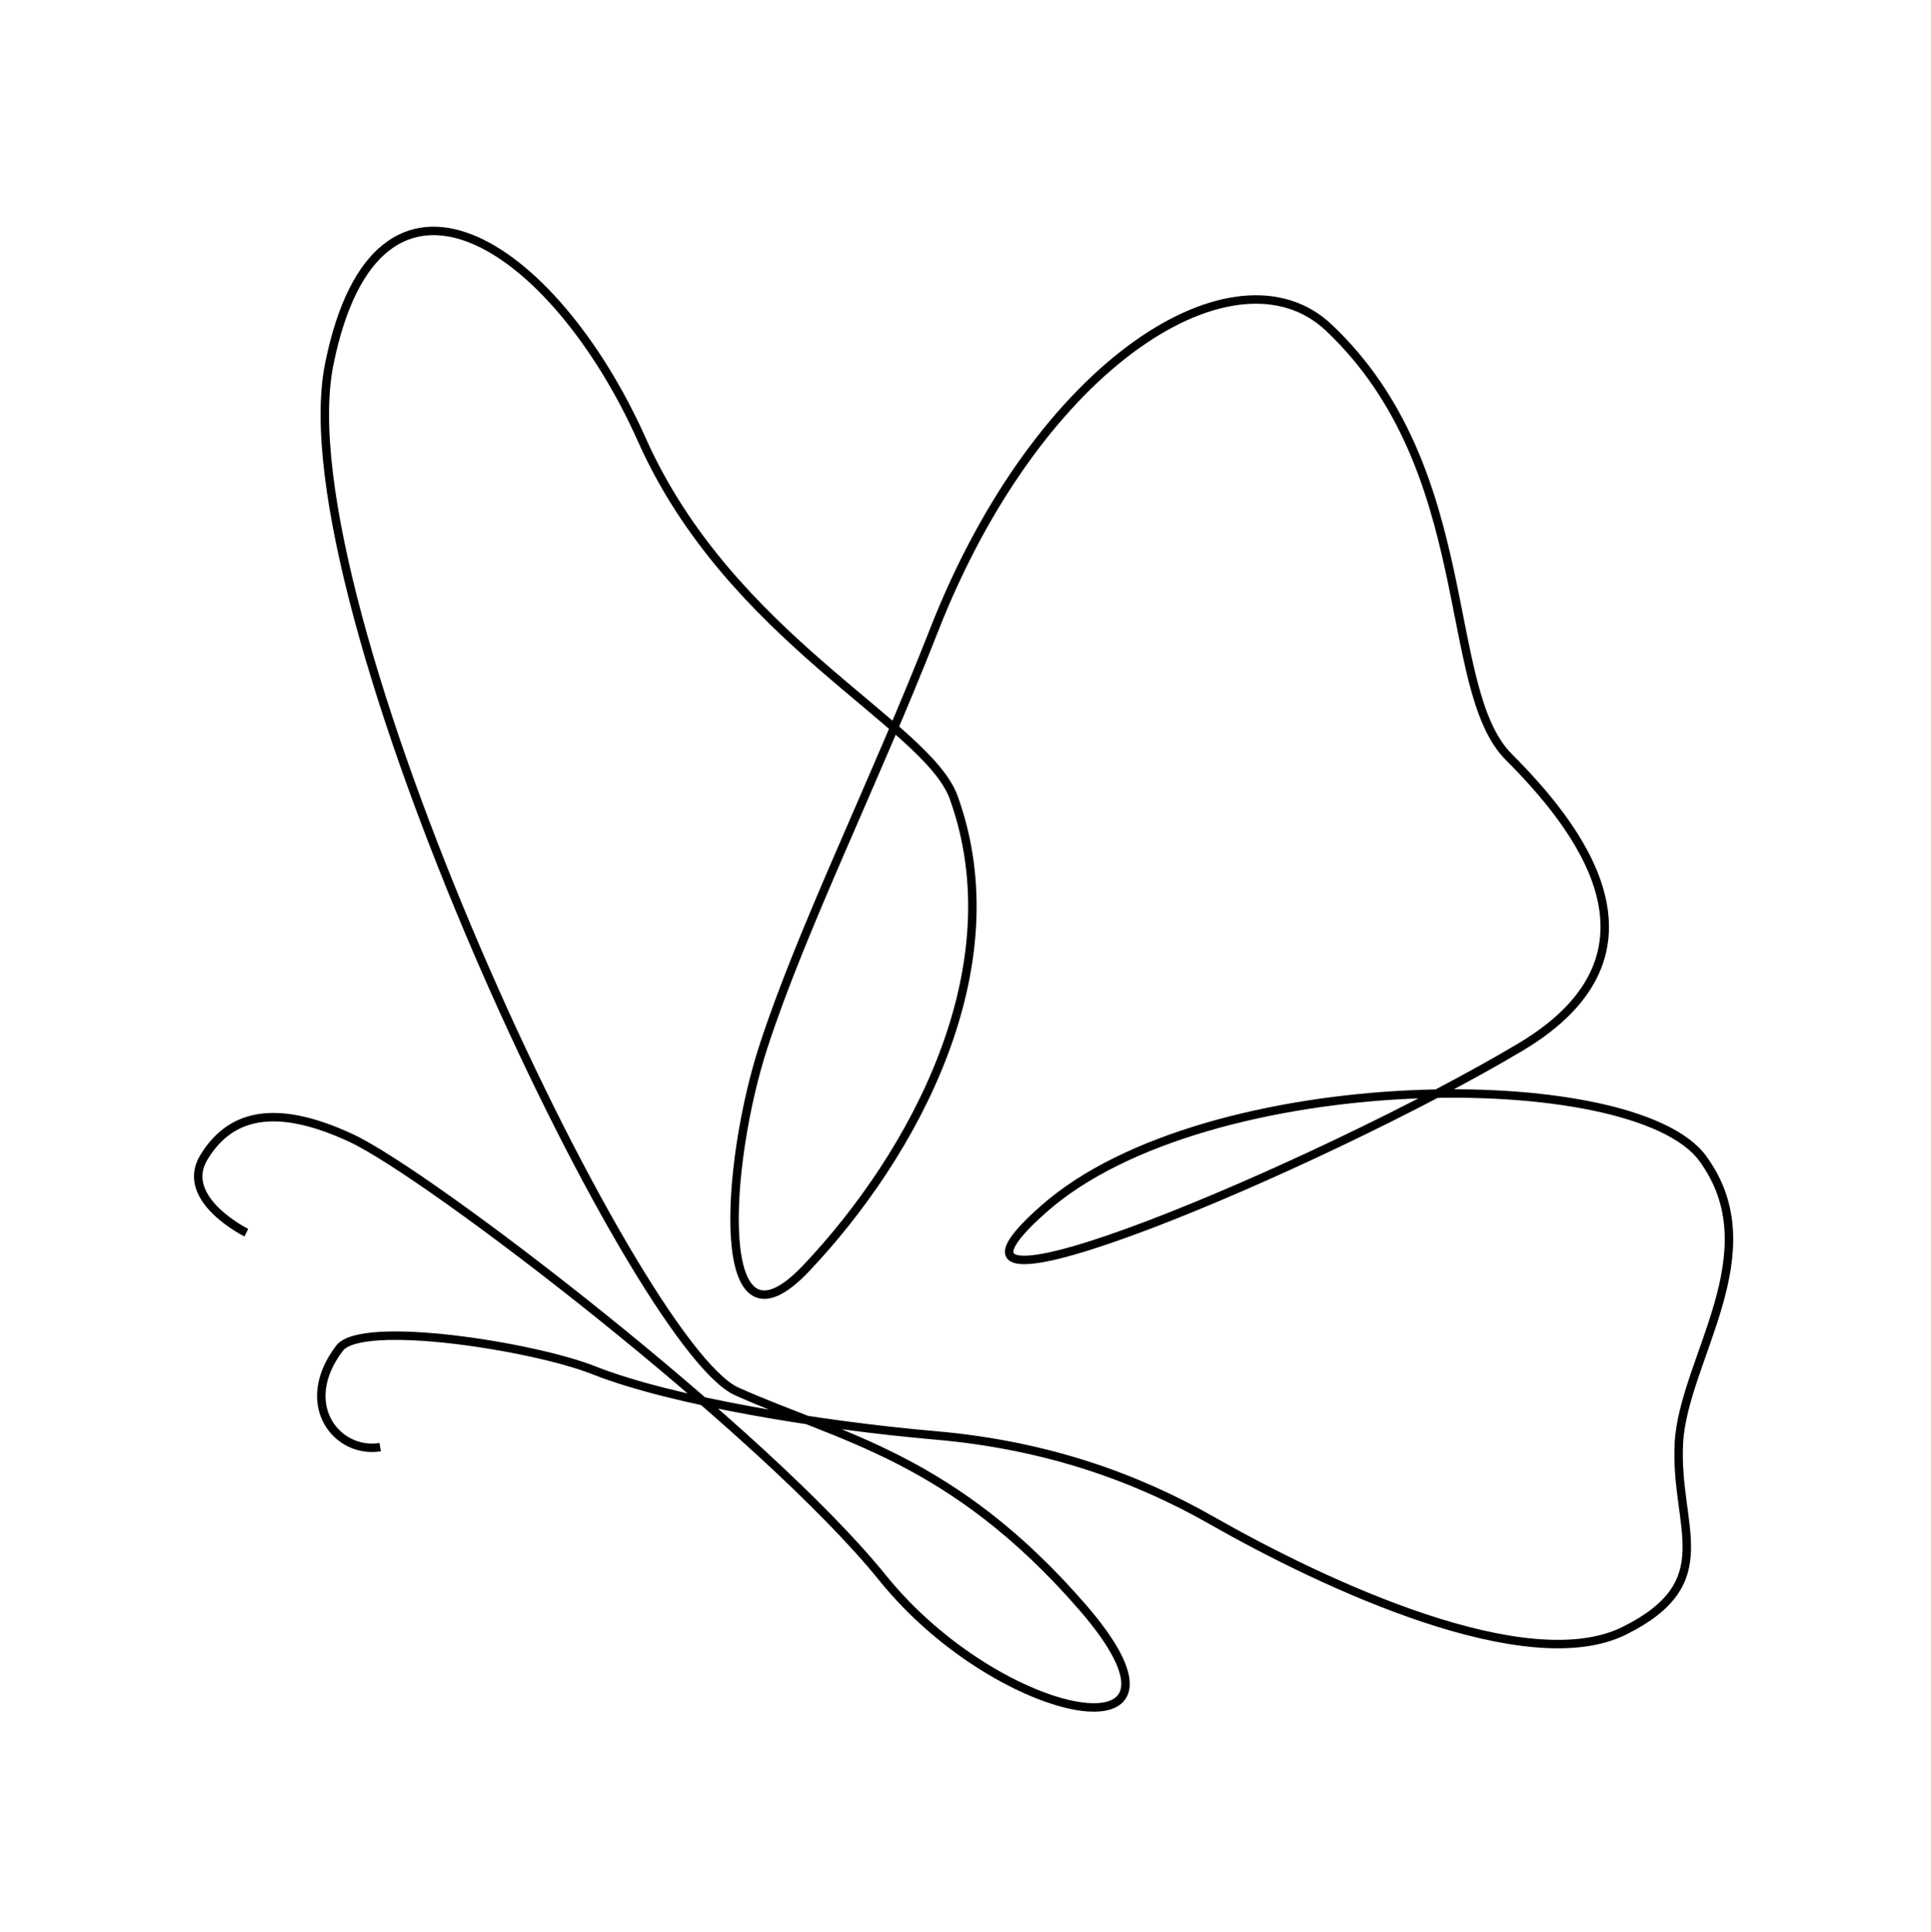 <svg width="2094" height="2095" xmlns="http://www.w3.org/2000/svg" xmlns:xlink="http://www.w3.org/1999/xlink" xml:space="preserve" overflow="hidden">
<rect width="100%" height="100%" fill="#808080" stroke="none"/>
<defs>
<clipPath id="clip0">
<rect x="1153" y="190" width="2094" height="2095"/>
</clipPath>
</defs>
<g clip-path="url(#clip0)" transform="translate(-1153 -190)">
<rect x="1153" y="190" width="2094" height="2095" fill="#FFFFFF"/>
<path d="M49.616 511.915C49.616 511.915-23.734 548.259 3.471 593.397 30.687 638.534 78.303 654.031 163.275 614.553 248.249 575.054 611.745 295.916 739.773 137.429 867.824-21.059 1103.26-63.542 956.375 105.785 814.691 269.122 692.435 289.979 581.46 339.775 470.475 389.569 87.474 1196.32 139.586 1453.92 191.696 1711.53 382.701 1586.52 478.624 1371.44 574.558 1156.36 787.964 1063.48 816.694 983.849 883.472 798.716 773.584 596.701 656.687 473.3 555.16 366.132 568.497 585.328 610.488 714.09 652.49 842.831 730.474 999.527 795.357 1165.18 910.401 1458.85 1123.58 1587.4 1223.25 1493.47 1386.37 1339.73 1344.5 1101.98 1418.61 1027.77 1492.72 953.569 1603.67 815.929 1431.39 713.216 1218.23 586.117 739.081 383.505 914.874 538.091 1090.68 692.699 1553.33 694.788 1628.74 592.672 1704.15 490.567 1607.5 373.902 1603.07 283.051 1598.65 192.19 1649.97 133.197 1544.26 80.439 1438.55 27.681 1220.36 129.34 1095.9 200.206 1016.25 245.545 918.774 281.581 796.369 292.164 673.953 302.748 511.401 329.053 426.172 362.817 360.576 388.802 174.535 418.081 150.599 386.553 104.411 325.706 147.851 271.743 194.763 279.364" stroke="#000000" stroke-width="9.167" stroke-miterlimit="8" fill="none" fill-rule="evenodd" transform="matrix(1 0 0 -1 1370.5 2038.5)"/>
</g>
</svg>

